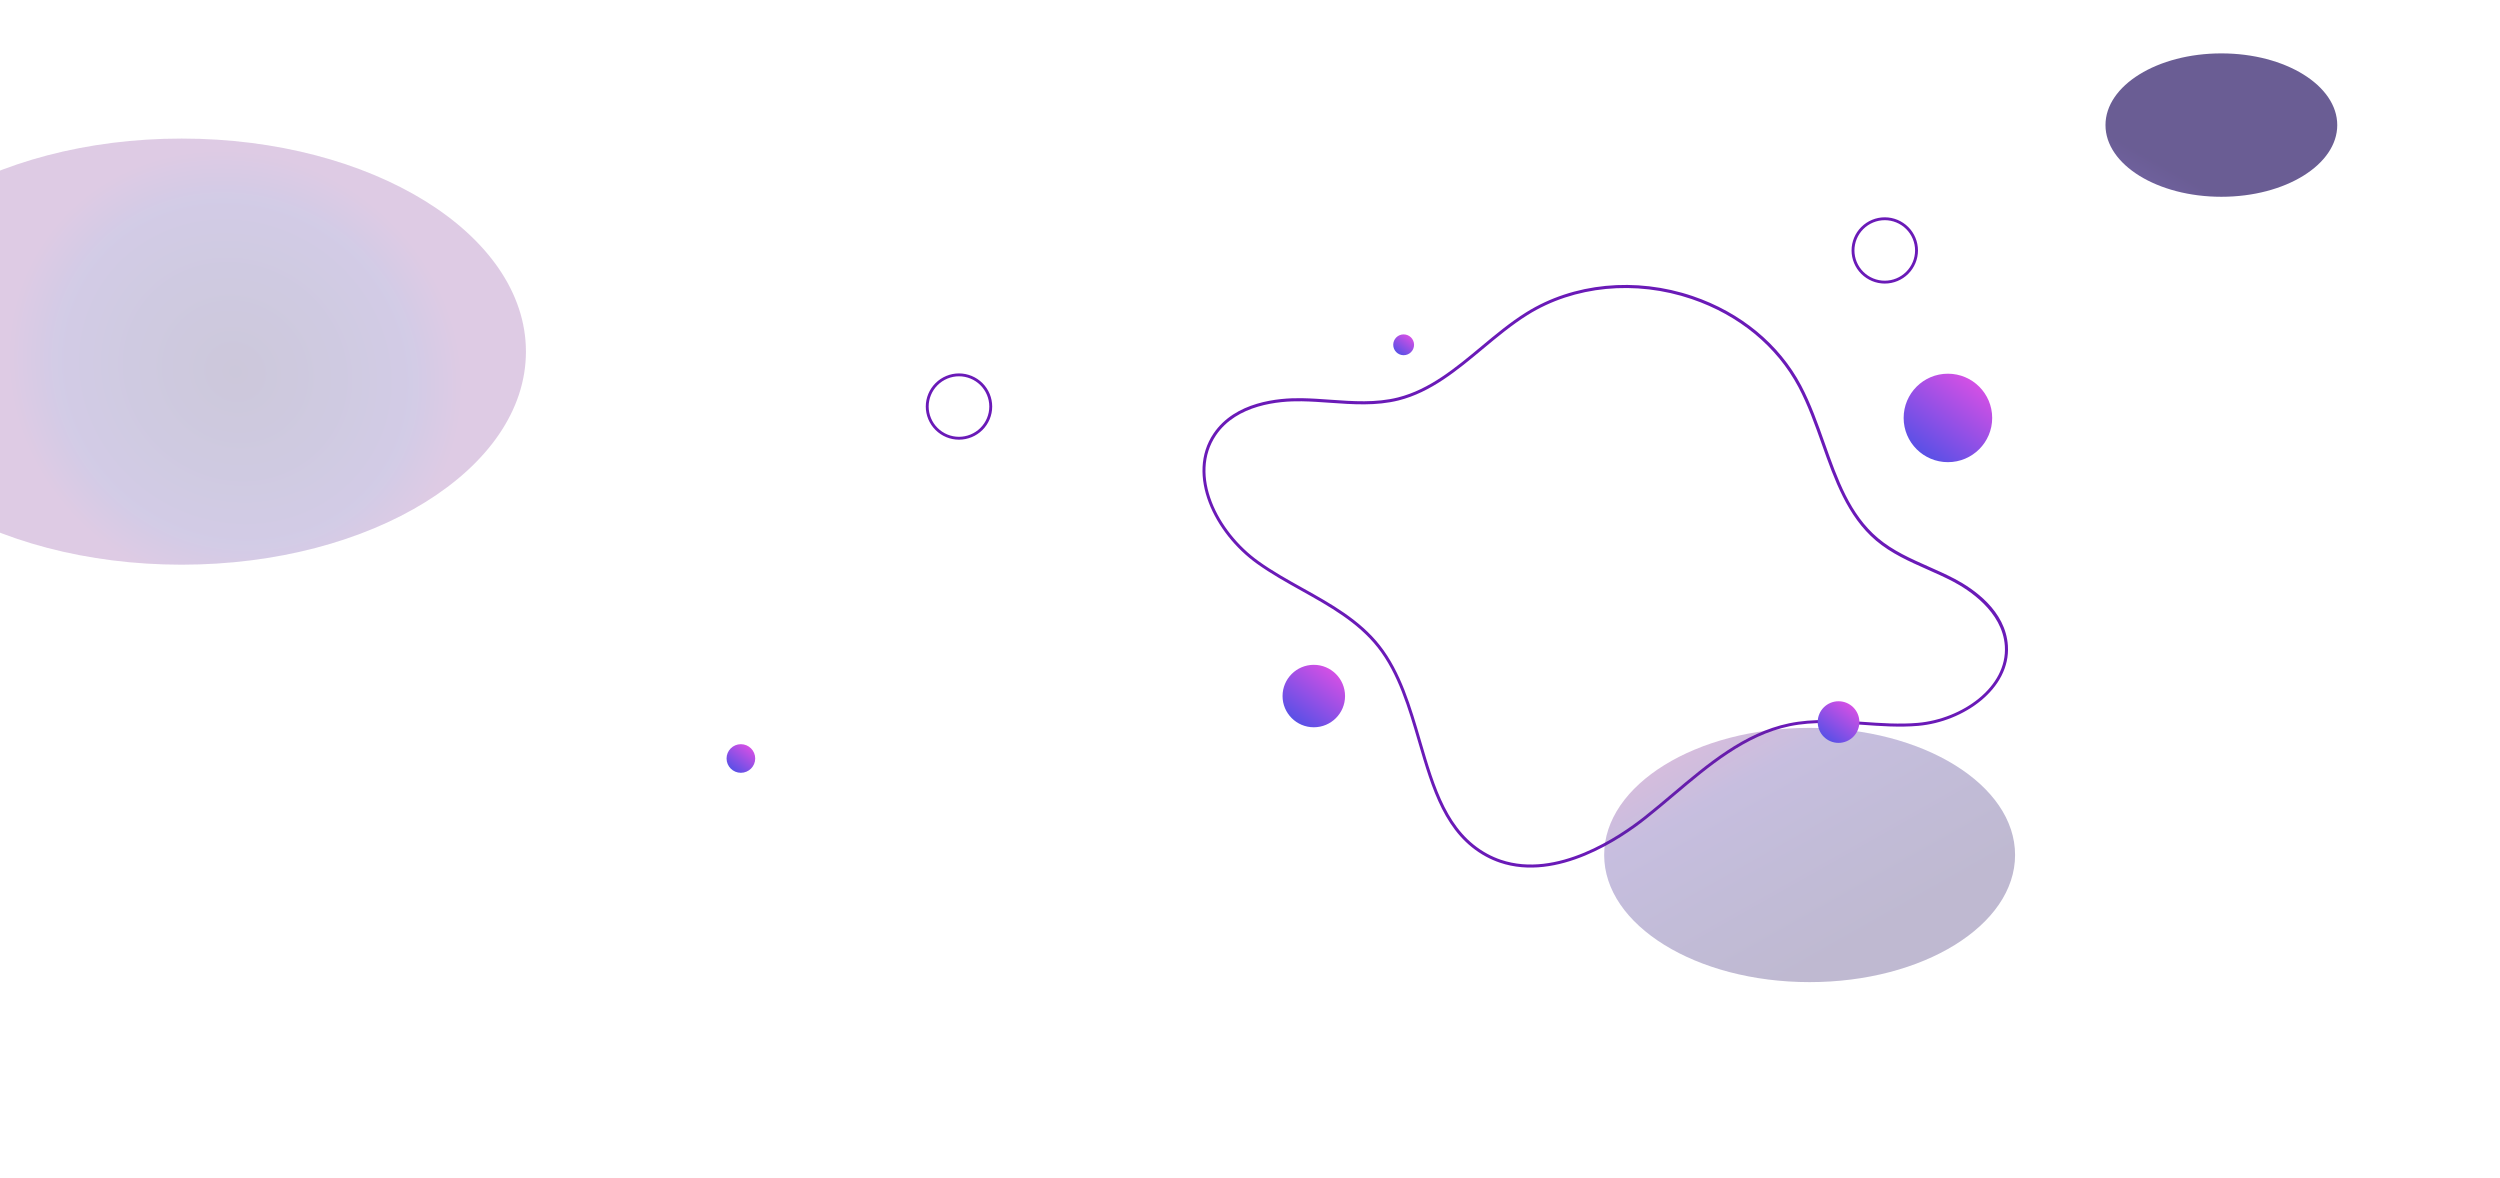 <svg width="1920" height="905" viewBox="0 0 1920 905" fill="none" xmlns="http://www.w3.org/2000/svg">
<ellipse cx="1009" cy="534.564" rx="24" ry="23.979" fill="url(#paint0_linear_83_151)"/>
<path d="M1151.87 662.519C1148.2 661.268 1144.64 659.708 1141.23 657.854C1109.92 640.839 1099.8 606.235 1089.09 569.601C1081.55 543.858 1073.77 517.233 1057.95 497.161C1042.77 477.887 1020.85 465.655 999.655 453.799C988.108 447.357 976.169 440.693 965.33 432.933C932.605 409.501 910.571 364.586 932.036 332.897C948.517 308.567 981.601 305.48 999.851 305.804C1007.13 305.932 1014.55 306.463 1021.73 306.977C1038.95 308.21 1056.76 309.488 1073.7 305.218C1097.91 299.106 1118 282.386 1137.42 266.218C1148.47 256.979 1159.9 247.507 1172.08 239.89C1208.39 217.193 1256.22 212.531 1300.04 227.423C1336.84 239.931 1366.4 264.309 1383.28 296.07C1390.63 309.938 1396.09 325.312 1401.36 340.193C1411.36 368.416 1420.8 395.076 1442.26 413.266C1453.65 422.928 1467.64 429.127 1481.16 435.125C1487.77 438.063 1494.61 441.095 1501.11 444.513C1515.67 452.165 1540.34 469.019 1542.07 495.925C1544.19 528.923 1508.17 554.383 1473.19 557.461C1458.86 558.719 1444.25 557.678 1430.14 556.632C1411.76 555.314 1392.75 553.952 1374.43 557.747C1340.58 564.789 1312.71 588.34 1285.74 611.12C1278.66 617.108 1271.33 623.276 1264.02 629.073C1244.97 644.173 1195.98 677.512 1151.87 662.519ZM1299.23 229.682C1256.06 215.009 1208.95 219.582 1173.22 241.917C1161.17 249.451 1149.81 258.913 1138.82 268.057C1119.2 284.393 1098.91 301.29 1074.17 307.523C1056.88 311.878 1038.9 310.596 1021.49 309.349C1014.34 308.837 1006.96 308.309 999.752 308.19C981.964 307.877 949.766 310.844 933.908 334.248C913.267 364.747 934.846 408.232 966.624 431.01C977.355 438.717 989.246 445.333 1000.74 451.741C1022.14 463.681 1044.26 476.024 1059.73 495.653C1075.82 516.089 1083.68 542.932 1091.27 568.898C1101.85 605.054 1111.83 639.222 1142.31 655.769C1145.62 657.567 1149.07 659.08 1152.63 660.291C1195.69 674.926 1243.87 642.093 1262.59 627.294C1269.86 621.548 1277.18 615.363 1284.25 609.387C1311.44 586.422 1339.55 562.667 1373.97 555.513C1392.57 551.644 1411.74 553.018 1430.28 554.35C1444.32 555.353 1458.83 556.396 1472.99 555.151C1506.86 552.175 1541.75 527.762 1539.72 496.166C1538 469.444 1511.35 452.648 1499.98 446.664C1493.55 443.284 1486.74 440.265 1480.16 437.346C1466.5 431.28 1452.37 425.009 1440.72 415.139C1418.79 396.543 1408.8 368.349 1399.14 341.071C1393.89 326.294 1388.47 310.967 1381.2 297.263C1364.6 265.989 1335.49 242.012 1299.23 229.69L1299.23 229.682Z" fill="#6A1AB7"/>
<g filter="url(#filter0_f_83_151)">
<ellipse cx="139.458" cy="270.048" rx="264.458" ry="163.634" fill="url(#paint1_radial_83_151)" fill-opacity="0.24"/>
</g>
<g filter="url(#filter1_f_83_151)">
<ellipse cx="1389.79" cy="656.634" rx="157.791" ry="97.634" transform="rotate(-180 1389.79 656.634)" fill="url(#paint2_linear_83_151)" fill-opacity="0.3"/>
</g>
<g filter="url(#filter2_f_83_151)">
<ellipse rx="88.994" ry="55.065" transform="matrix(-1 0 0 1 1706.01 96.065)" fill="url(#paint3_linear_83_151)" fill-opacity="0.7"/>
</g>
<ellipse cx="1496" cy="320.97" rx="34" ry="33.97" fill="url(#paint4_linear_83_151)"/>
<ellipse cx="569" cy="582.521" rx="11" ry="10.99" fill="url(#paint5_linear_83_151)"/>
<ellipse cx="1412" cy="554.548" rx="16" ry="15.986" fill="url(#paint6_linear_83_151)"/>
<ellipse cx="1078" cy="264.802" rx="8" ry="7.993" fill="url(#paint7_linear_83_151)"/>
<path d="M1447.5 217.787C1440.74 217.78 1434.26 215.096 1429.48 210.325C1424.7 205.554 1422.01 199.085 1422 192.338C1422.01 185.591 1424.7 179.122 1429.48 174.351C1434.26 169.58 1440.74 166.896 1447.5 166.889C1454.27 166.896 1460.75 169.58 1465.53 174.351C1470.31 179.122 1473 185.591 1473.01 192.338C1473 199.085 1470.31 205.554 1465.53 210.325C1460.75 215.096 1454.27 217.78 1447.5 217.787ZM1447.5 169.102C1441.33 169.107 1435.41 171.557 1431.04 175.913C1426.68 180.27 1424.22 186.176 1424.21 192.338C1424.22 198.498 1426.67 204.404 1431.04 208.76C1435.4 213.116 1441.32 215.567 1447.5 215.574C1453.67 215.567 1459.59 213.116 1463.95 208.76C1468.32 204.404 1470.78 198.498 1470.78 192.338C1470.78 186.179 1468.32 180.274 1463.96 175.918C1459.59 171.563 1453.68 169.111 1447.5 169.102Z" fill="#6A1AB7"/>
<path d="M736.504 337.681C729.742 337.674 723.26 334.99 718.478 330.219C713.697 325.448 711.008 318.979 711 312.232C711.008 305.485 713.697 299.016 718.478 294.245C723.26 289.474 729.742 286.79 736.504 286.783C743.266 286.79 749.749 289.474 754.53 294.245C759.311 299.016 762.001 305.485 762.008 312.232C762.001 318.979 759.311 325.448 754.53 330.219C749.749 334.99 743.266 337.674 736.504 337.681ZM736.504 288.996C730.329 289.001 724.409 291.451 720.042 295.807C715.675 300.164 713.218 306.07 713.211 312.232C713.218 318.392 715.674 324.298 720.039 328.654C724.405 333.01 730.323 335.461 736.497 335.468C742.671 335.461 748.589 333.01 752.955 328.654C757.32 324.298 759.776 318.392 759.784 312.232C759.776 306.073 757.321 300.168 752.957 295.812C748.593 291.457 742.677 289.005 736.504 288.996Z" fill="#6A1AB7"/>
<defs>
<filter id="filter0_f_83_151" x="-275" y="-43.586" width="828.915" height="627.268" filterUnits="userSpaceOnUse" color-interpolation-filters="sRGB">
<feFlood flood-opacity="0" result="BackgroundImageFix"/>
<feBlend mode="normal" in="SourceGraphic" in2="BackgroundImageFix" result="shape"/>
<feGaussianBlur stdDeviation="75" result="effect1_foregroundBlur_83_151"/>
</filter>
<filter id="filter1_f_83_151" x="1082" y="409" width="615.582" height="495.267" filterUnits="userSpaceOnUse" color-interpolation-filters="sRGB">
<feFlood flood-opacity="0" result="BackgroundImageFix"/>
<feBlend mode="normal" in="SourceGraphic" in2="BackgroundImageFix" result="shape"/>
<feGaussianBlur stdDeviation="75" result="effect1_foregroundBlur_83_151"/>
</filter>
<filter id="filter2_f_83_151" x="1467.01" y="-109" width="477.988" height="410.131" filterUnits="userSpaceOnUse" color-interpolation-filters="sRGB">
<feFlood flood-opacity="0" result="BackgroundImageFix"/>
<feBlend mode="normal" in="SourceGraphic" in2="BackgroundImageFix" result="shape"/>
<feGaussianBlur stdDeviation="75" result="effect1_foregroundBlur_83_151"/>
</filter>
<linearGradient id="paint0_linear_83_151" x1="1027" y1="510.585" x2="991.441" y2="558.573" gradientUnits="userSpaceOnUse">
<stop stop-color="#E250E5"/>
<stop offset="1" stop-color="#4B50E6"/>
</linearGradient>
<radialGradient id="paint1_radial_83_151" cx="0" cy="0" r="1" gradientUnits="userSpaceOnUse" gradientTransform="translate(180.659 285.463) rotate(34.162) scale(179.488 167.508)">
<stop stop-color="#2B1867"/>
<stop offset="0.487" stop-color="#382383"/>
<stop offset="0.782" stop-color="#452896"/>
<stop offset="1" stop-color="#76248E"/>
</radialGradient>
<linearGradient id="paint2_linear_83_151" x1="1325.76" y1="605.694" x2="1420.02" y2="772.775" gradientUnits="userSpaceOnUse">
<stop stop-color="#2B1867"/>
<stop offset="0.487" stop-color="#382383"/>
<stop offset="0.782" stop-color="#452896"/>
<stop offset="1" stop-color="#76248E"/>
</linearGradient>
<linearGradient id="paint3_linear_83_151" x1="52.88" y1="26.336" x2="106.043" y2="120.569" gradientUnits="userSpaceOnUse">
<stop stop-color="#2B1867"/>
<stop offset="0.487" stop-color="#3F298D"/>
<stop offset="0.782" stop-color="#453D9A"/>
<stop offset="1" stop-color="#5D6AA7"/>
</linearGradient>
<linearGradient id="paint4_linear_83_151" x1="1521.5" y1="287" x2="1471.12" y2="354.983" gradientUnits="userSpaceOnUse">
<stop stop-color="#E250E5"/>
<stop offset="1" stop-color="#4B50E6"/>
</linearGradient>
<linearGradient id="paint5_linear_83_151" x1="577.25" y1="571.531" x2="560.952" y2="593.526" gradientUnits="userSpaceOnUse">
<stop stop-color="#E250E5"/>
<stop offset="1" stop-color="#4B50E6"/>
</linearGradient>
<linearGradient id="paint6_linear_83_151" x1="1424" y1="538.562" x2="1400.29" y2="570.554" gradientUnits="userSpaceOnUse">
<stop stop-color="#E250E5"/>
<stop offset="1" stop-color="#4B50E6"/>
</linearGradient>
<linearGradient id="paint7_linear_83_151" x1="1084" y1="256.809" x2="1072.15" y2="272.805" gradientUnits="userSpaceOnUse">
<stop stop-color="#E250E5"/>
<stop offset="1" stop-color="#4B50E6"/>
</linearGradient>
</defs>
</svg>
